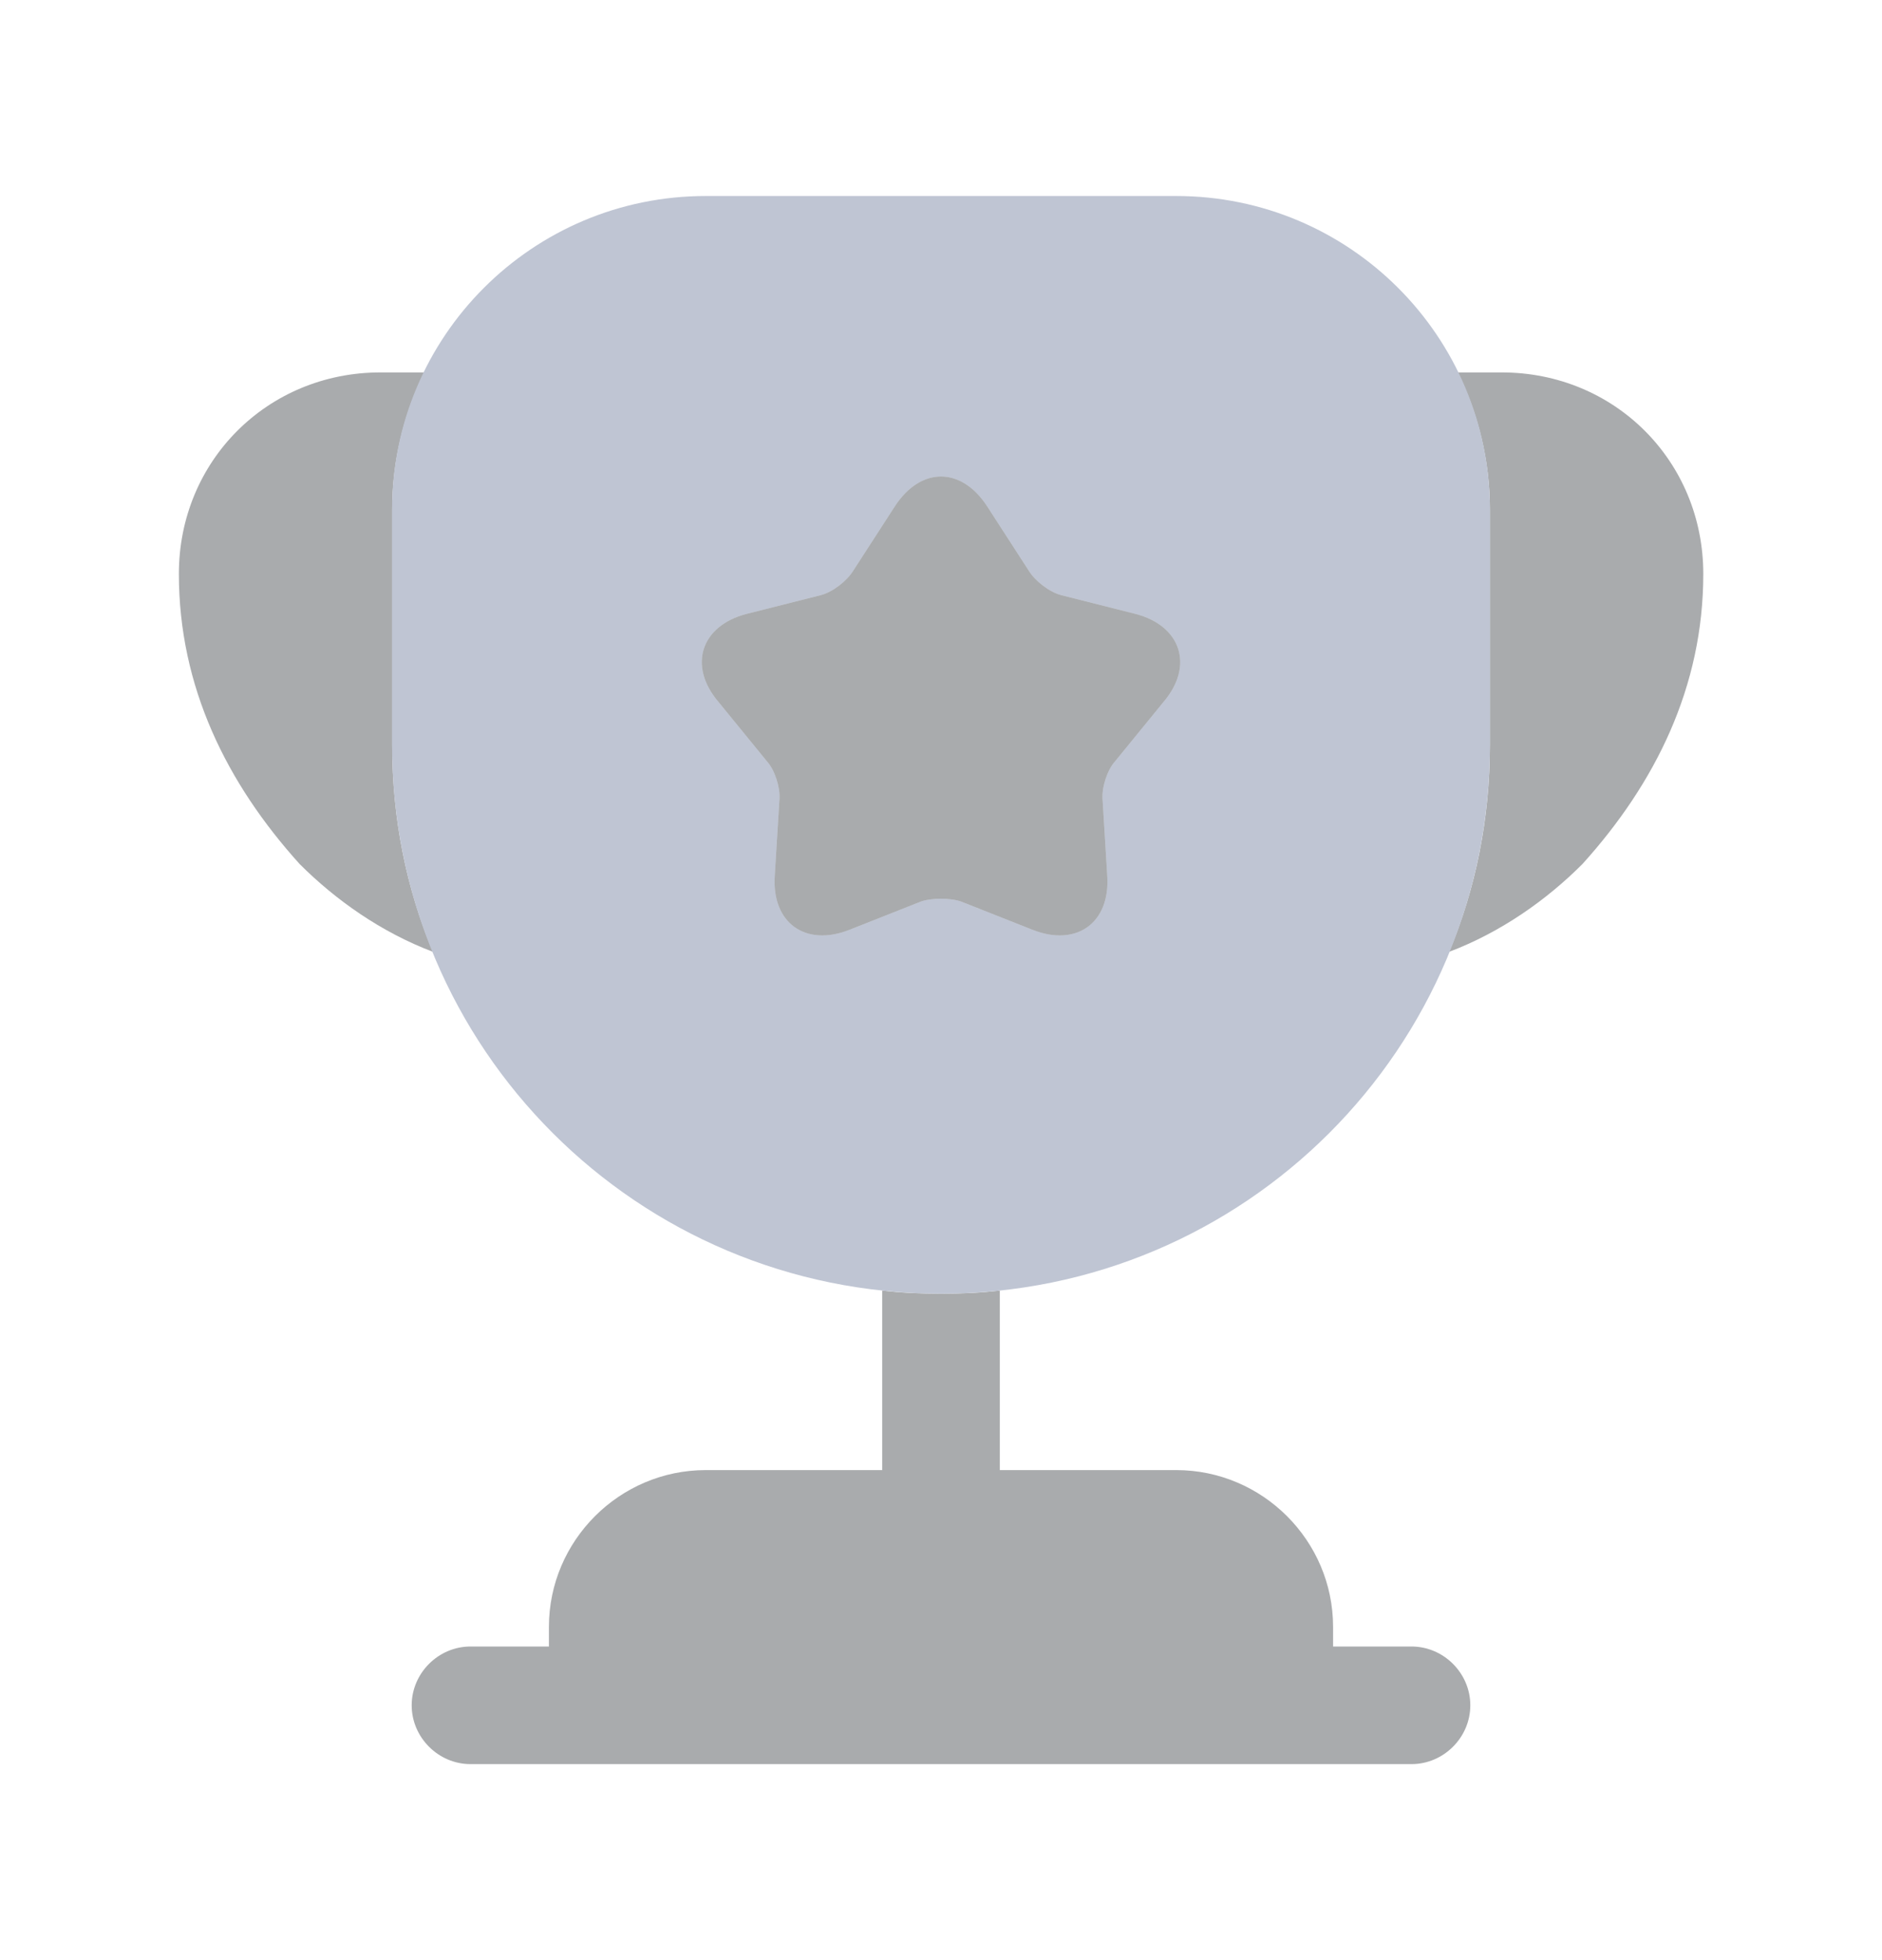 <svg width="24" height="25" viewBox="0 0 24 25" fill="none" xmlns="http://www.w3.org/2000/svg">
<path opacity="0.4" d="M18 21H17V20.75C17 19.65 16.1 18.75 15 18.75H12.75V16.46C12.5 16.49 12.25 16.5 12 16.5C11.75 16.5 11.5 16.49 11.25 16.46V18.75H9C7.9 18.75 7 19.65 7 20.75V21H6C5.59 21 5.25 21.34 5.25 21.75C5.25 22.16 5.59 22.5 6 22.5H18C18.41 22.5 18.75 22.16 18.75 21.75C18.75 21.34 18.41 21 18 21Z" fill="#292D32"/>
<path opacity="0.4" d="M5.521 12.14C4.861 11.89 4.281 11.48 3.821 11.02C2.891 9.99 2.281 8.76 2.281 7.32C2.281 5.88 3.411 4.75 4.851 4.75H5.411C5.151 5.28 5.001 5.87 5.001 6.5V9.5C5.001 10.44 5.181 11.33 5.521 12.14Z" fill="#292D32"/>
<path opacity="0.4" d="M21.721 7.32C21.721 8.76 21.11 9.99 20.18 11.02C19.721 11.48 19.14 11.89 18.48 12.14C18.82 11.33 19 10.44 19 9.5V6.5C19 5.87 18.851 5.28 18.59 4.75H19.151C20.59 4.75 21.721 5.88 21.721 7.32Z" fill="#292D32"/>
<path d="M15 2.5H9C6.79 2.5 5 4.29 5 6.5V9.5C5 13.37 8.13 16.5 12 16.5C15.87 16.5 19 13.37 19 9.5V6.5C19 4.29 17.21 2.5 15 2.5ZM14.84 8.95L14.22 9.71C14.12 9.82 14.05 10.04 14.06 10.19L14.12 11.17C14.16 11.77 13.73 12.08 13.17 11.86L12.26 11.5C12.12 11.45 11.88 11.45 11.74 11.5L10.83 11.86C10.27 12.08 9.84 11.77 9.88 11.17L9.94 10.19C9.95 10.04 9.88 9.82 9.78 9.71L9.16 8.95C8.77 8.49 8.94 7.98 9.52 7.83L10.47 7.59C10.62 7.55 10.8 7.41 10.88 7.28L11.41 6.46C11.74 5.95 12.26 5.95 12.59 6.46L13.12 7.28C13.2 7.41 13.38 7.55 13.53 7.59L14.48 7.83C15.06 7.98 15.23 8.49 14.84 8.95Z" fill="#BFC5D3"/>
<path opacity="0.4" d="M14.84 8.95L14.22 9.71C14.12 9.82 14.05 10.04 14.06 10.19L14.12 11.17C14.16 11.77 13.73 12.08 13.17 11.86L12.26 11.5C12.12 11.45 11.88 11.45 11.74 11.5L10.83 11.86C10.27 12.08 9.84 11.77 9.88 11.17L9.94 10.19C9.95 10.04 9.88 9.82 9.78 9.71L9.16 8.95C8.77 8.49 8.94 7.98 9.52 7.83L10.47 7.59C10.62 7.55 10.8 7.41 10.88 7.28L11.41 6.46C11.74 5.95 12.26 5.95 12.59 6.46L13.12 7.28C13.2 7.41 13.38 7.55 13.53 7.59L14.48 7.83C15.06 7.98 15.23 8.49 14.84 8.95Z" fill="#292D32"/>
</svg>
